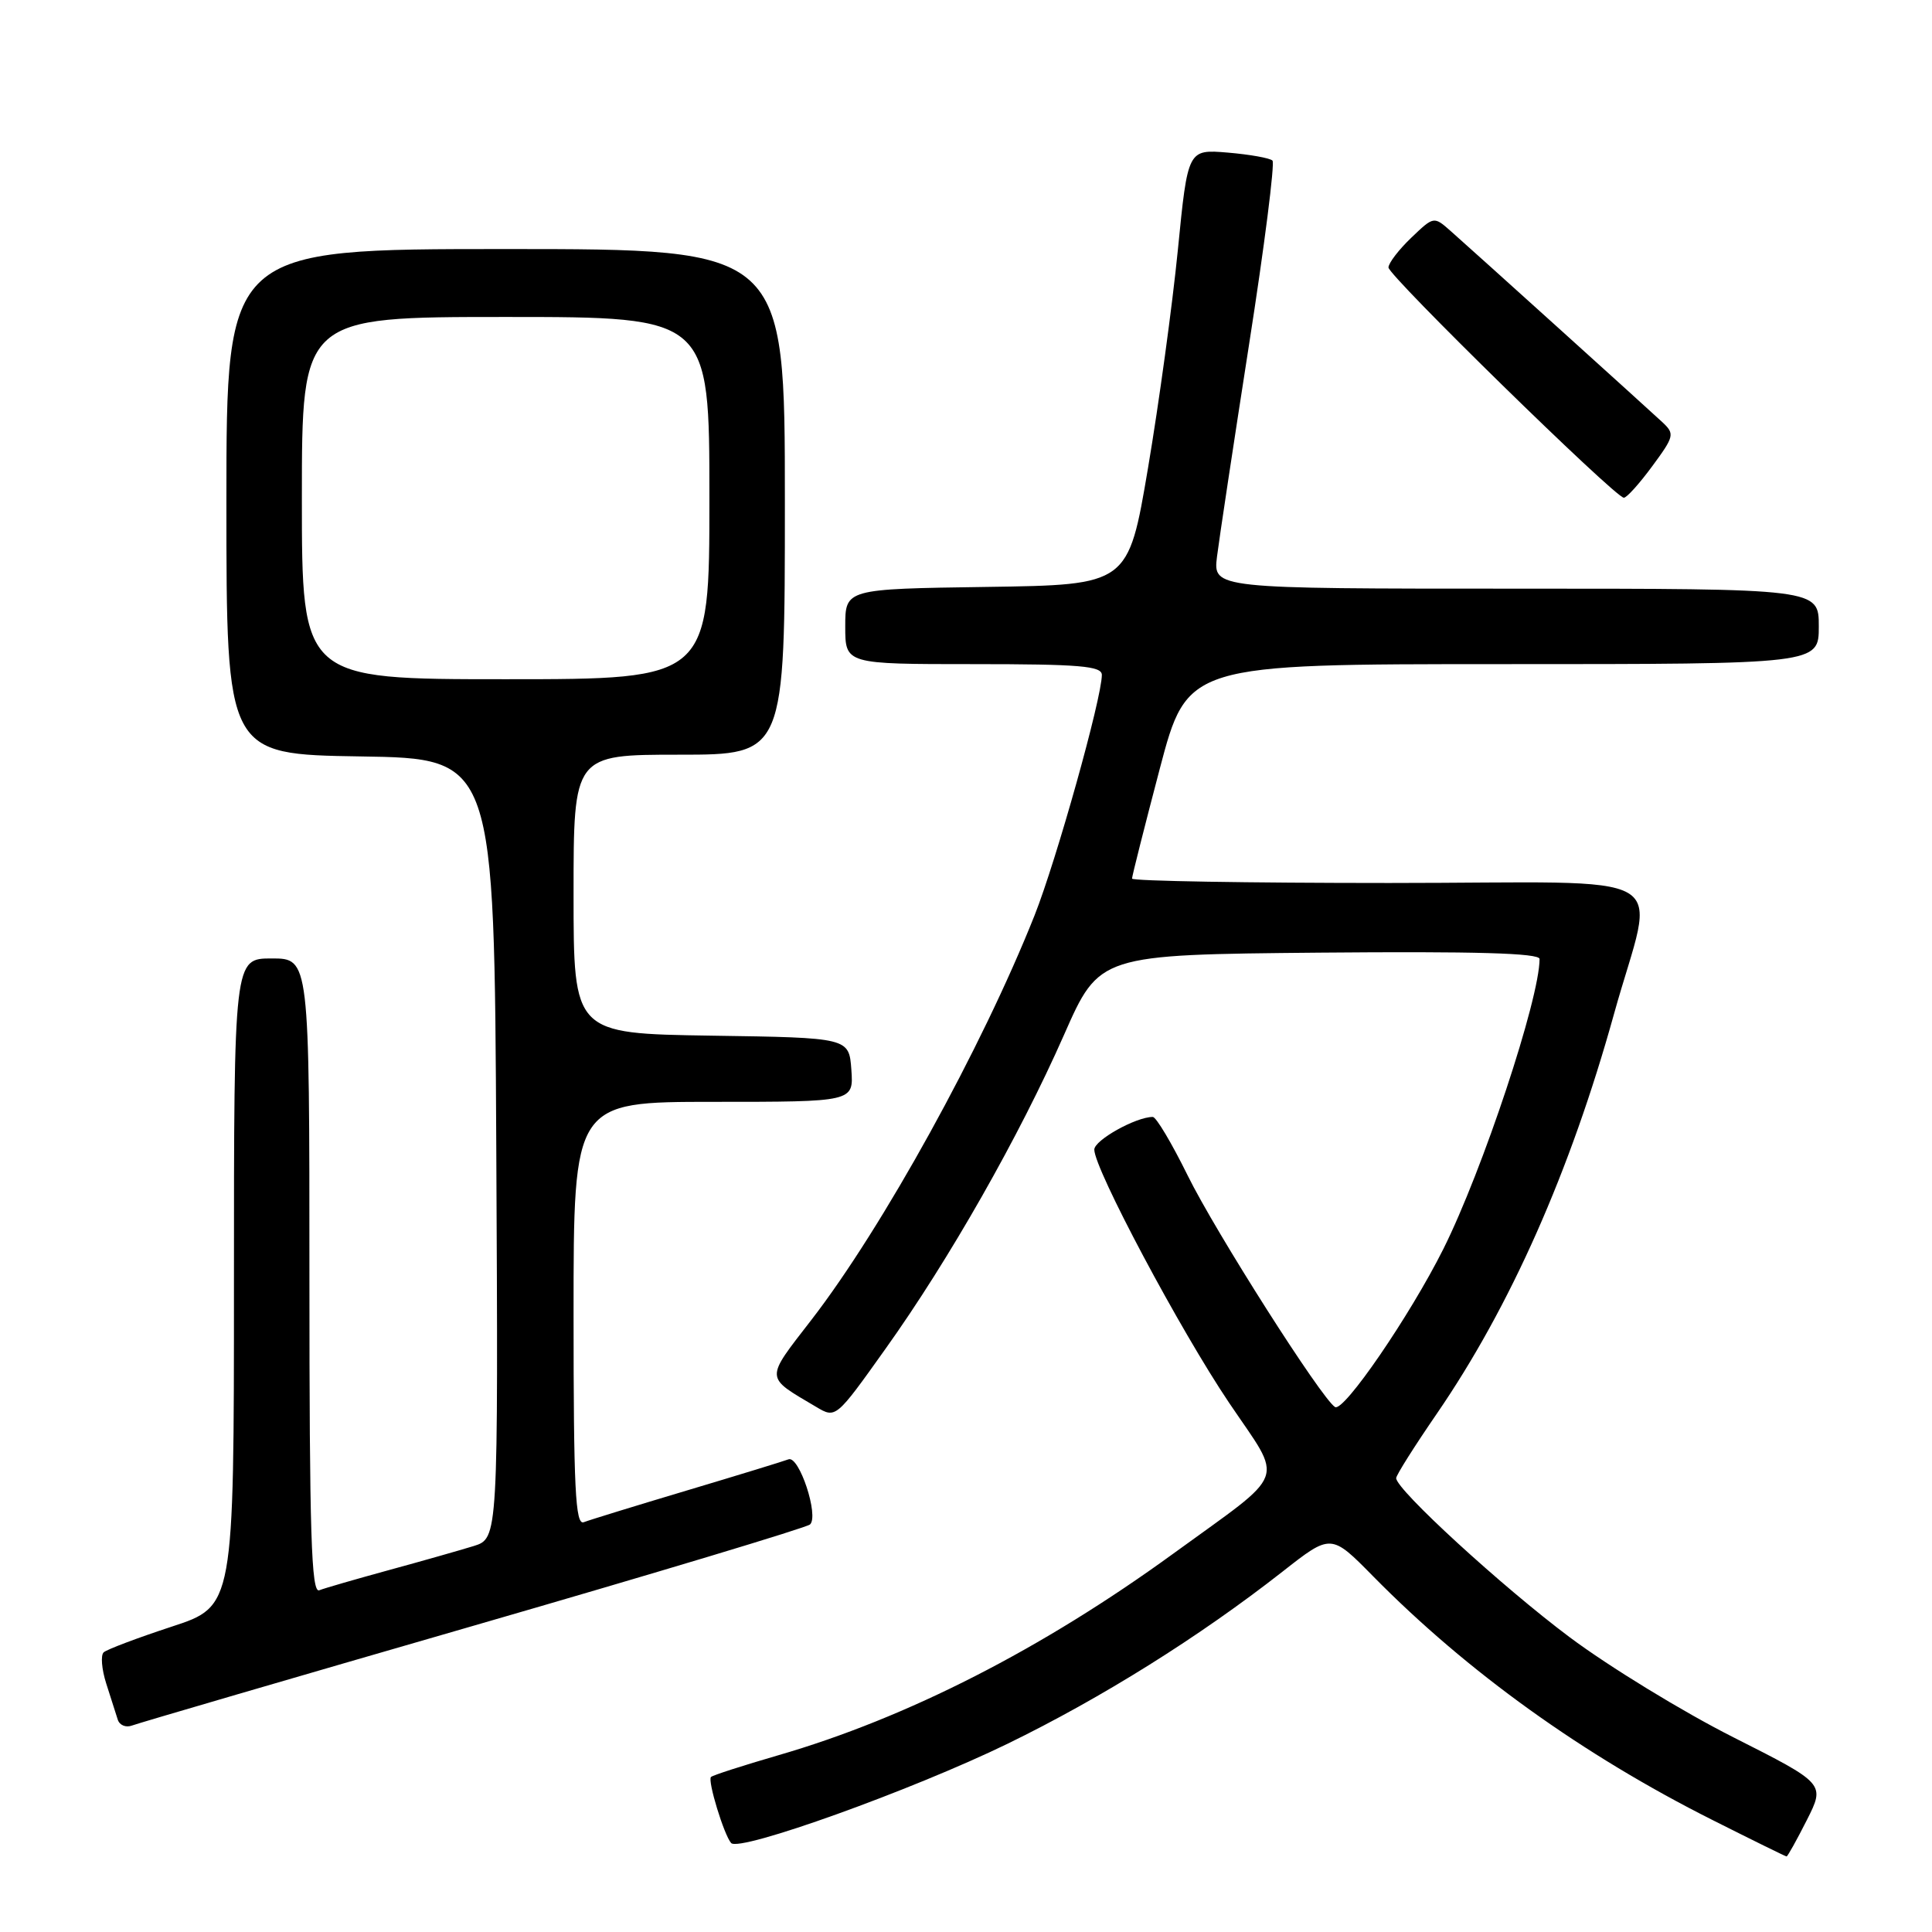 <?xml version="1.0" encoding="UTF-8" standalone="no"?>
<!DOCTYPE svg PUBLIC "-//W3C//DTD SVG 1.1//EN" "http://www.w3.org/Graphics/SVG/1.1/DTD/svg11.dtd" >
<svg xmlns="http://www.w3.org/2000/svg" xmlns:xlink="http://www.w3.org/1999/xlink" version="1.1" viewBox="0 0 256 256">
 <g >
 <path fill="currentColor"
d=" M 239.41 241.18 C 241.85 236.35 241.85 236.35 229.68 230.20 C 222.98 226.82 213.22 220.85 208.00 216.95 C 199.03 210.24 185.00 197.38 185.00 195.86 C 185.00 195.47 187.42 191.64 190.38 187.33 C 200.13 173.13 208.07 155.22 213.86 134.37 C 219.32 114.71 223.24 117.00 184.08 117.00 C 165.34 117.00 150.00 116.74 150.00 116.42 C 150.00 116.09 151.65 109.57 153.66 101.92 C 157.33 88.00 157.33 88.00 199.16 88.00 C 241.00 88.00 241.00 88.00 241.00 83.00 C 241.00 78.00 241.00 78.00 200.87 78.00 C 160.74 78.00 160.74 78.00 161.26 73.75 C 161.55 71.41 163.46 58.79 165.50 45.69 C 167.55 32.60 168.94 21.61 168.61 21.28 C 168.27 20.94 165.61 20.47 162.69 20.22 C 157.39 19.78 157.39 19.78 156.07 33.14 C 155.34 40.49 153.56 53.47 152.12 62.00 C 149.50 77.50 149.50 77.50 130.75 77.77 C 112.00 78.04 112.00 78.04 112.00 83.02 C 112.00 88.00 112.00 88.00 129.00 88.00 C 143.09 88.00 146.00 88.25 146.00 89.43 C 146.00 92.49 139.98 113.99 137.09 121.28 C 130.13 138.80 116.97 162.65 107.53 174.87 C 101.32 182.91 101.29 182.36 108.13 186.41 C 110.75 187.97 110.75 187.97 117.33 178.73 C 125.78 166.89 135.05 150.59 140.99 137.12 C 145.67 126.50 145.67 126.50 174.84 126.23 C 195.52 126.05 204.00 126.29 204.00 127.07 C 204.00 132.36 196.46 155.07 191.25 165.50 C 186.83 174.33 178.05 187.15 176.90 186.44 C 175.11 185.33 161.04 163.22 157.37 155.75 C 155.27 151.49 153.20 148.00 152.75 148.00 C 150.51 148.00 145.00 151.08 145.00 152.33 C 145.00 154.88 156.38 176.26 162.87 185.89 C 170.12 196.65 170.85 194.68 155.50 205.84 C 138.12 218.48 120.21 227.63 103.13 232.58 C 98.45 233.94 94.44 235.23 94.21 235.46 C 93.73 235.93 95.94 243.16 96.88 244.21 C 97.98 245.43 120.88 237.20 133.50 231.06 C 145.98 224.98 158.91 216.89 169.94 208.25 C 176.37 203.20 176.37 203.20 181.95 208.87 C 194.43 221.54 209.73 232.53 226.95 241.18 C 232.20 243.82 236.60 245.99 236.73 245.99 C 236.86 246.00 238.07 243.83 239.41 241.18 Z  M 62.74 215.42 C 86.81 208.46 106.87 202.42 107.33 202.00 C 108.55 200.89 105.89 192.83 104.48 193.37 C 103.83 193.62 97.76 195.48 91.00 197.50 C 84.24 199.52 78.10 201.41 77.35 201.70 C 76.24 202.12 76.00 197.31 76.00 174.11 C 76.00 146.00 76.00 146.00 94.56 146.00 C 113.11 146.00 113.11 146.00 112.81 141.75 C 112.50 137.50 112.50 137.50 94.25 137.23 C 76.00 136.95 76.00 136.95 76.00 118.48 C 76.00 100.00 76.00 100.00 90.00 100.00 C 104.00 100.00 104.00 100.00 104.00 66.50 C 104.00 33.00 104.00 33.00 67.00 33.00 C 30.00 33.00 30.00 33.00 30.00 66.48 C 30.00 99.95 30.00 99.95 47.75 100.23 C 65.50 100.50 65.50 100.50 65.76 152.17 C 66.02 203.84 66.02 203.84 62.76 204.86 C 60.97 205.41 55.92 206.85 51.55 208.04 C 47.17 209.24 43.01 210.44 42.30 210.72 C 41.25 211.12 41.00 203.21 41.00 169.11 C 41.00 127.00 41.00 127.00 36.00 127.00 C 31.00 127.00 31.00 127.00 31.00 169.92 C 31.00 212.84 31.00 212.84 22.75 215.54 C 18.21 217.03 14.16 218.56 13.74 218.94 C 13.32 219.32 13.47 221.17 14.07 223.06 C 14.68 224.95 15.37 227.11 15.60 227.85 C 15.83 228.60 16.68 228.95 17.50 228.64 C 18.31 228.33 38.67 222.38 62.74 215.42 Z  M 218.92 61.79 C 221.87 57.79 221.93 57.49 220.26 55.93 C 218.12 53.94 195.40 33.42 192.24 30.63 C 189.99 28.64 189.99 28.64 186.99 31.51 C 185.35 33.08 183.99 34.85 183.98 35.44 C 183.96 36.52 213.95 65.87 215.16 65.95 C 215.53 65.98 217.22 64.10 218.92 61.79 Z  M 40.00 66.00 C 40.00 42.00 40.00 42.00 67.00 42.00 C 94.00 42.00 94.00 42.00 94.00 66.00 C 94.00 90.00 94.00 90.00 67.00 90.00 C 40.00 90.00 40.00 90.00 40.00 66.00 Z "/>
</g>
</svg>